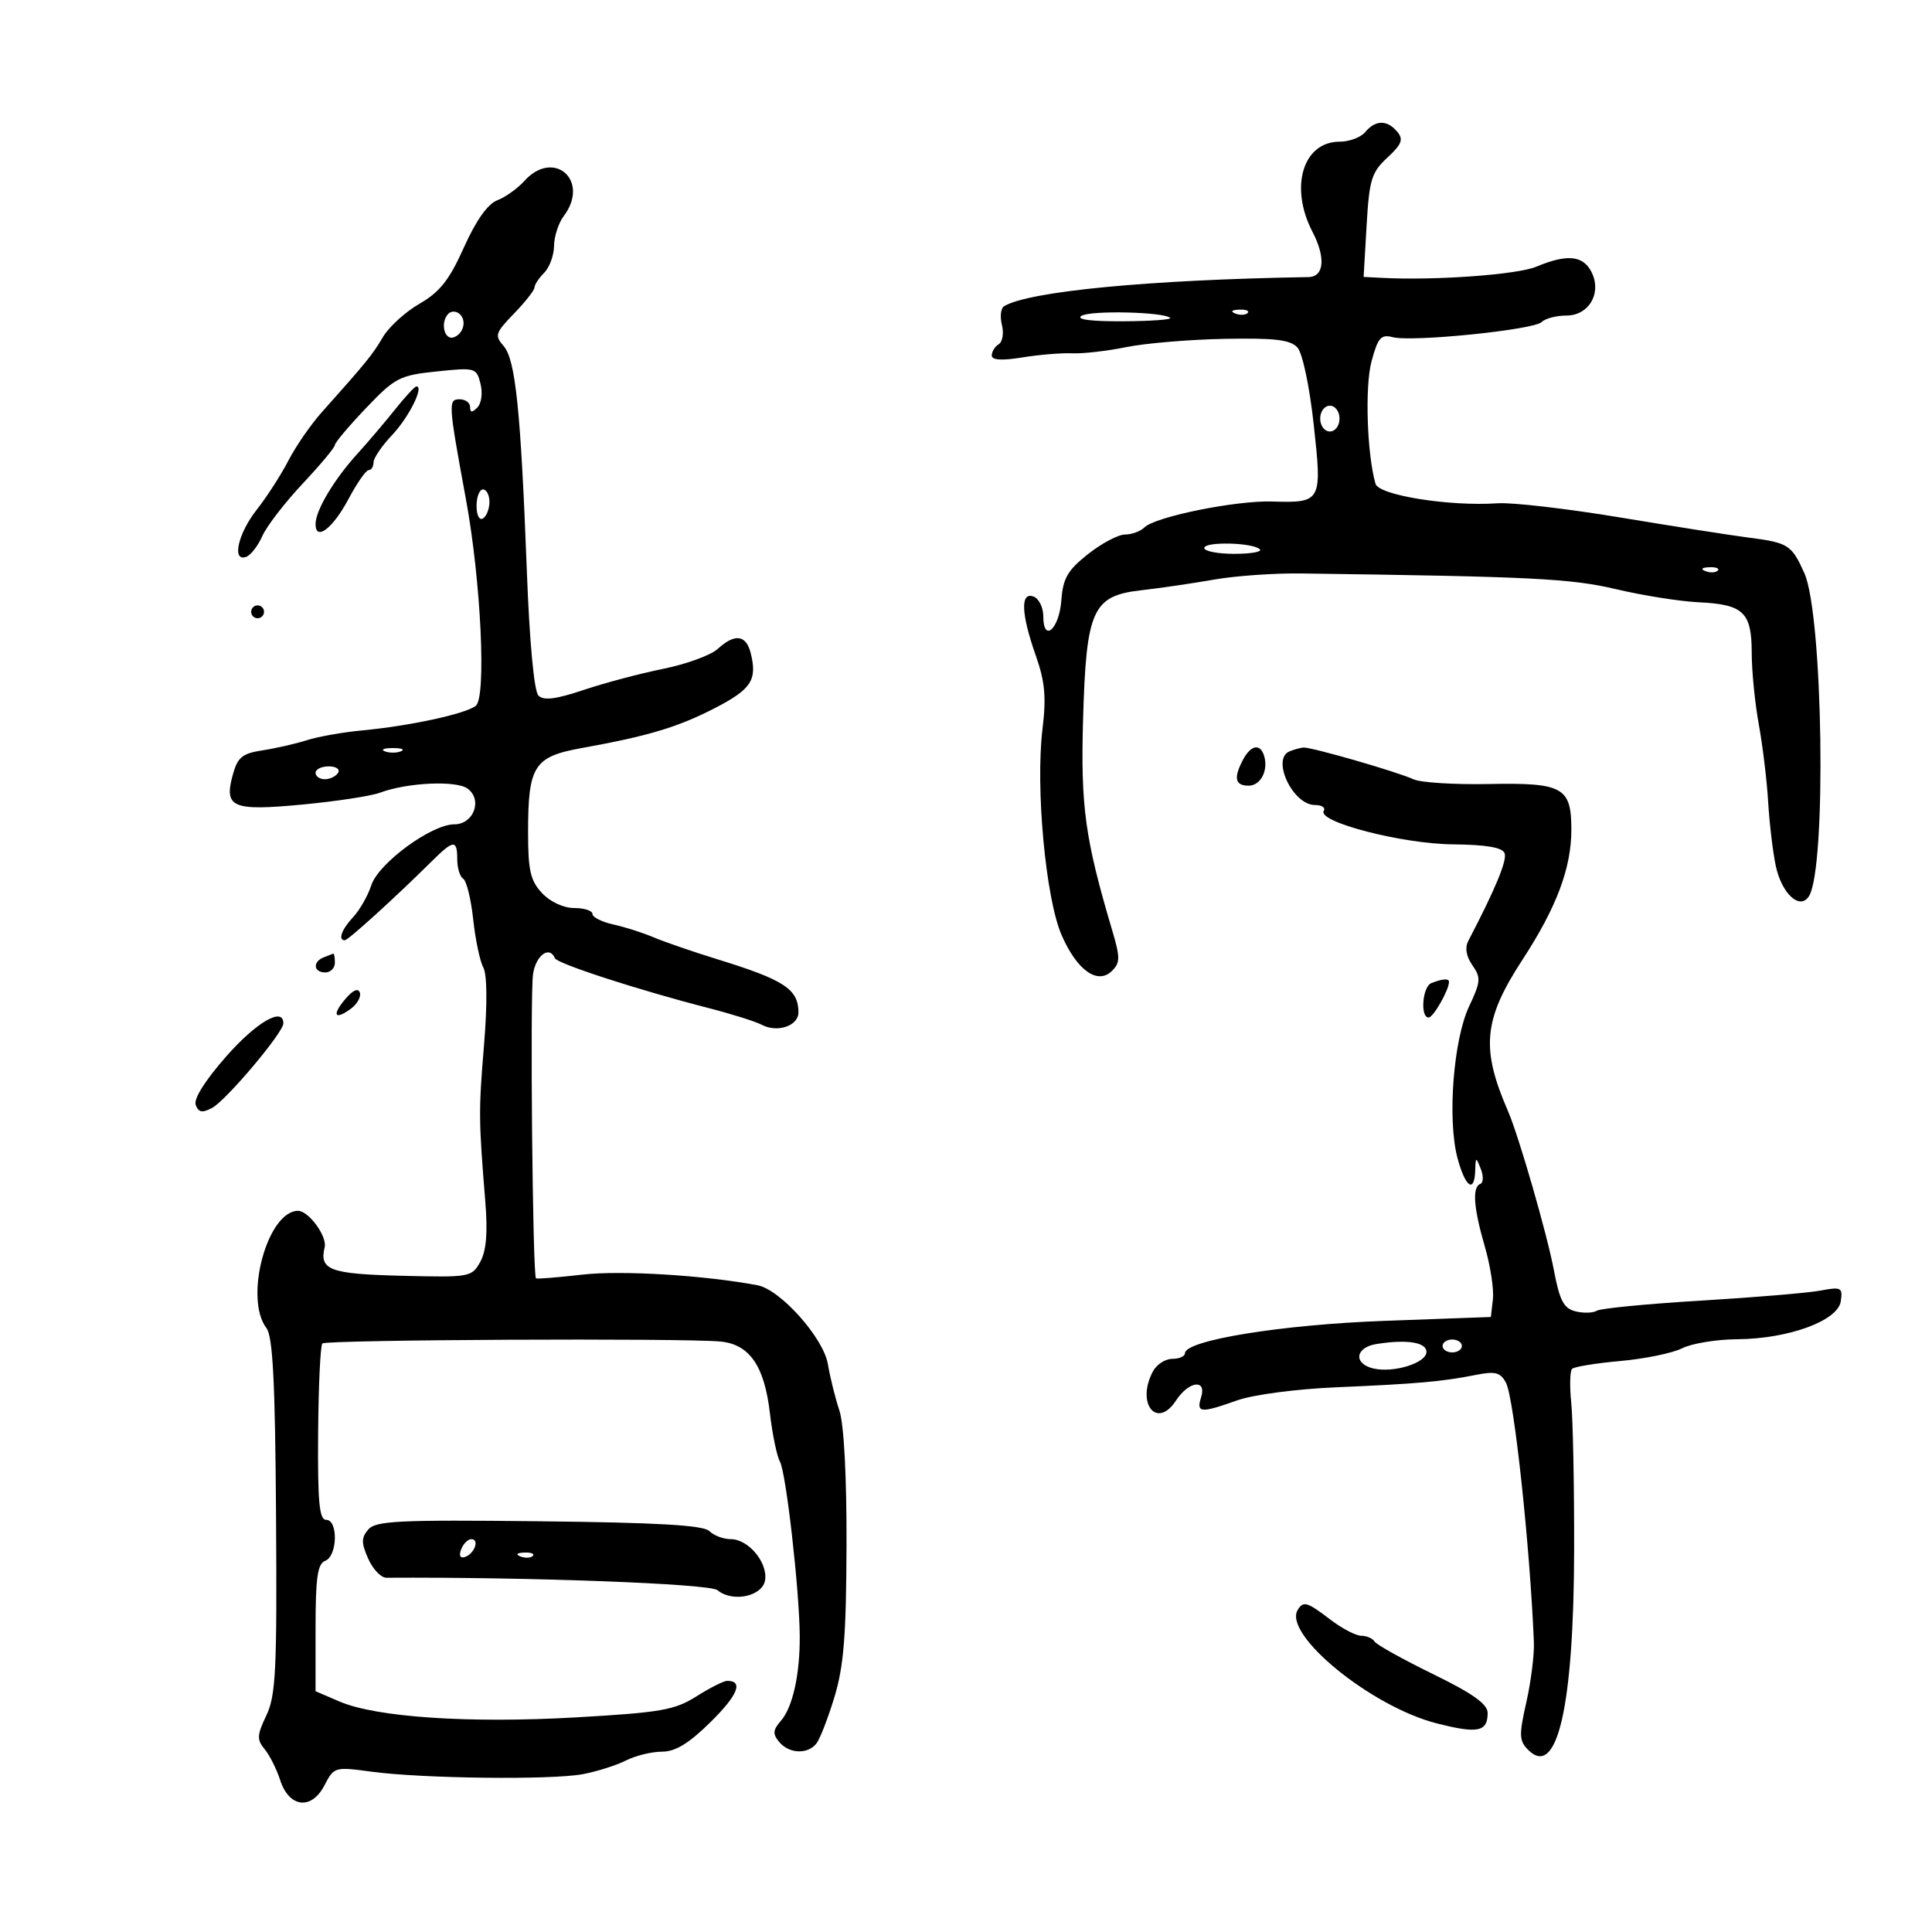 <svg xmlns="http://www.w3.org/2000/svg" width="300" height="300" viewBox="0 0 300 300" version="1.1">
	<path d="M 212 20.500 C 211.315 21.325, 209.530 22, 208.033 22 C 202.313 22, 200.191 29.046, 203.810 36.015 C 205.885 40.010, 205.616 42.988, 203.177 43.027 C 178.497 43.430, 159.661 45.237, 155.897 47.563 C 155.400 47.871, 155.256 49.171, 155.577 50.452 C 155.899 51.733, 155.676 53.082, 155.081 53.450 C 154.486 53.817, 154 54.603, 154 55.195 C 154 55.921, 155.546 56.021, 158.750 55.500 C 161.363 55.075, 164.850 54.788, 166.500 54.862 C 168.150 54.937, 171.924 54.504, 174.886 53.900 C 177.848 53.296, 184.729 52.718, 190.176 52.616 C 197.982 52.470, 200.373 52.756, 201.465 53.965 C 202.255 54.842, 203.339 59.961, 203.991 65.900 C 205.314 77.942, 205.228 78.099, 197.500 77.874 C 191.820 77.709, 179.358 80.242, 177.701 81.899 C 177.096 82.504, 175.742 83, 174.694 83 C 173.646 83, 171.061 84.368, 168.949 86.040 C 165.771 88.558, 165.059 89.790, 164.806 93.212 C 164.474 97.700, 162 99.885, 162 95.690 C 162 94.328, 161.325 92.955, 160.500 92.638 C 158.424 91.842, 158.545 95.285, 160.821 101.748 C 162.263 105.842, 162.483 108.230, 161.878 113.210 C 160.776 122.287, 162.368 139.498, 164.836 145.180 C 167.230 150.690, 170.453 152.975, 172.685 150.744 C 173.953 149.475, 173.953 148.676, 172.683 144.396 C 168.491 130.274, 167.797 125.261, 168.176 111.837 C 168.660 94.669, 169.624 92.514, 177.210 91.656 C 180.119 91.326, 185.200 90.582, 188.500 90.001 C 191.800 89.420, 197.875 88.991, 202 89.046 C 237.959 89.530, 243.912 89.828, 251 91.500 C 255.125 92.474, 260.867 93.383, 263.760 93.521 C 270.730 93.853, 271.999 95.061, 272.006 101.372 C 272.009 104.193, 272.505 109.200, 273.108 112.500 C 273.710 115.800, 274.363 121.200, 274.557 124.500 C 274.752 127.800, 275.280 132.258, 275.731 134.407 C 276.649 138.780, 279.498 141.395, 280.899 139.150 C 283.644 134.751, 283.081 95.437, 280.181 89 C 278.195 84.591, 277.699 84.274, 271.548 83.481 C 268.772 83.123, 259.781 81.715, 251.569 80.351 C 243.357 78.987, 234.807 77.996, 232.569 78.149 C 225.076 78.660, 214.101 76.911, 213.588 75.123 C 212.262 70.502, 211.921 60.007, 212.971 56.108 C 213.963 52.423, 214.438 51.881, 216.262 52.358 C 219.264 53.143, 238.181 51.219, 239.395 50.005 C 239.948 49.452, 241.670 49, 243.221 49 C 246.791 49, 248.812 45.387, 247.068 42.126 C 245.742 39.649, 243.273 39.441, 238.561 41.410 C 235.591 42.651, 222.872 43.575, 214.622 43.149 L 211.743 43 212.205 35.019 C 212.618 27.891, 212.962 26.765, 215.425 24.482 C 217.670 22.402, 217.957 21.653, 216.969 20.463 C 215.413 18.588, 213.576 18.602, 212 20.500 M 81.405 28.115 C 80.357 29.278, 78.471 30.623, 77.213 31.104 C 75.725 31.673, 73.917 34.227, 72.037 38.417 C 69.764 43.485, 68.299 45.343, 65.157 47.152 C 62.962 48.415, 60.396 50.752, 59.456 52.344 C 57.814 55.124, 56.935 56.205, 49.977 64 C 48.259 65.925, 45.926 69.300, 44.793 71.500 C 43.661 73.700, 41.444 77.140, 39.867 79.144 C 36.926 82.882, 35.947 87.341, 38.263 86.453 C 38.958 86.186, 40.074 84.730, 40.744 83.216 C 41.414 81.703, 44.221 78.059, 46.981 75.119 C 49.741 72.178, 52 69.472, 52 69.105 C 52 68.738, 54.171 66.161, 56.824 63.379 C 61.343 58.641, 62.038 58.281, 67.809 57.678 C 73.809 57.051, 73.987 57.101, 74.612 59.590 C 74.973 61.027, 74.760 62.640, 74.127 63.273 C 73.291 64.109, 73 64.090, 73 63.200 C 73 62.540, 72.266 62, 71.368 62 C 69.568 62, 69.608 62.626, 72.351 77.527 C 74.689 90.230, 75.547 108.320, 73.872 109.608 C 72.239 110.865, 63.598 112.729, 56.178 113.424 C 53.250 113.698, 49.425 114.377, 47.678 114.932 C 45.930 115.487, 42.820 116.198, 40.768 116.512 C 37.613 116.996, 36.899 117.580, 36.152 120.292 C 34.743 125.407, 36.044 125.963, 47 124.926 C 52.225 124.431, 57.625 123.605, 59 123.090 C 63.210 121.513, 70.829 121.155, 72.603 122.451 C 74.972 124.184, 73.557 128, 70.546 128 C 66.997 128, 58.775 134.033, 57.660 137.454 C 57.130 139.079, 55.865 141.302, 54.849 142.393 C 53.051 144.323, 52.443 146, 53.543 146 C 54.068 146, 61.380 139.360, 67.032 133.750 C 70.433 130.374, 71 130.330, 71 133.441 C 71 134.784, 71.419 136.141, 71.930 136.457 C 72.442 136.773, 73.139 139.612, 73.479 142.766 C 73.819 145.920, 74.527 149.283, 75.051 150.240 C 75.638 151.310, 75.680 155.925, 75.161 162.240 C 74.310 172.581, 74.320 173.782, 75.352 186.500 C 75.751 191.418, 75.520 194.224, 74.575 195.936 C 73.263 198.314, 72.971 198.366, 62.372 198.102 C 51.219 197.825, 49.562 197.212, 50.413 193.676 C 50.825 191.963, 47.897 187.982, 46.250 188.015 C 41.487 188.113, 37.870 201.612, 41.372 206.223 C 42.365 207.530, 42.725 214.558, 42.864 235.388 C 43.025 259.316, 42.832 263.284, 41.362 266.367 C 39.902 269.429, 39.865 270.132, 41.086 271.604 C 41.862 272.539, 42.948 274.698, 43.499 276.402 C 44.889 280.704, 48.370 281.118, 50.385 277.222 C 51.861 274.367, 51.981 274.332, 57.637 275.100 C 65.551 276.174, 85.638 276.413, 90.500 275.491 C 92.700 275.074, 95.715 274.118, 97.200 273.366 C 98.686 272.615, 101.199 272, 102.786 272 C 104.871 272, 106.963 270.726, 110.334 267.402 C 114.576 263.220, 115.473 261, 112.921 261 C 112.393 261, 110.241 262.085, 108.140 263.412 C 104.759 265.546, 102.605 265.921, 89.410 266.675 C 72.830 267.622, 58.440 266.659, 52.750 264.222 L 49 262.615 49 252.776 C 49 244.953, 49.307 242.819, 50.500 242.362 C 52.405 241.630, 52.536 236, 50.648 236 C 49.574 236, 49.317 233.241, 49.398 222.583 C 49.454 215.204, 49.750 208.916, 50.056 208.611 C 50.638 208.028, 106.041 207.760, 111.856 208.311 C 116.387 208.741, 118.697 212.082, 119.551 219.441 C 119.933 222.729, 120.633 226.113, 121.108 226.960 C 122.059 228.658, 124.133 246.897, 124.183 254 C 124.225 260.015, 123.090 265.119, 121.240 267.231 C 120.009 268.637, 119.961 269.248, 120.984 270.481 C 122.512 272.322, 125.389 272.456, 126.757 270.750 C 127.308 270.063, 128.576 266.800, 129.576 263.500 C 131.023 258.723, 131.404 253.934, 131.446 240 C 131.479 229.205, 131.052 221.159, 130.334 219 C 129.693 217.075, 128.893 213.853, 128.556 211.839 C 127.870 207.741, 121.186 200.245, 117.618 199.573 C 109.392 198.022, 96.489 197.234, 90.500 197.917 C 86.650 198.356, 83.377 198.619, 83.227 198.502 C 82.706 198.093, 82.287 154.480, 82.773 151.250 C 83.213 148.320, 85.325 146.791, 86.167 148.792 C 86.522 149.638, 99.279 153.775, 110 156.522 C 113.575 157.438, 117.316 158.617, 118.313 159.141 C 120.728 160.412, 124.004 159.281, 123.985 157.183 C 123.952 153.582, 121.765 152.153, 111.387 148.952 C 107.599 147.784, 103.148 146.252, 101.496 145.548 C 99.844 144.843, 97.031 143.946, 95.246 143.554 C 93.461 143.162, 92 142.427, 92 141.921 C 92 141.414, 90.728 141, 89.174 141 C 87.514 141, 85.452 140.046, 84.174 138.686 C 82.361 136.755, 82 135.186, 82 129.233 C 82 118.906, 82.900 117.497, 90.351 116.153 C 100.670 114.292, 105.261 112.914, 111 109.955 C 116.669 107.032, 117.614 105.583, 116.570 101.421 C 115.850 98.554, 114.108 98.333, 111.439 100.769 C 110.372 101.742, 106.575 103.129, 103 103.851 C 99.425 104.574, 93.849 106.054, 90.608 107.141 C 86.301 108.585, 84.419 108.819, 83.608 108.010 C 82.934 107.337, 82.229 99.774, 81.809 88.702 C 80.860 63.691, 80.050 55.839, 78.202 53.728 C 76.777 52.101, 76.911 51.687, 79.825 48.680 C 81.571 46.879, 83 45.057, 83 44.631 C 83 44.205, 83.675 43.182, 84.500 42.357 C 85.325 41.532, 86.014 39.652, 86.032 38.179 C 86.049 36.705, 86.724 34.626, 87.532 33.559 C 91.690 28.061, 86.004 23.009, 81.405 28.115 M 69.639 48.694 C 68.302 50.031, 68.985 52.943, 70.500 52.362 C 72.132 51.736, 72.521 49.440, 71.139 48.586 C 70.666 48.294, 69.991 48.342, 69.639 48.694 M 167.933 49.043 C 167.027 49.603, 169.387 49.915, 174.341 49.889 C 178.654 49.867, 181.964 49.631, 181.697 49.364 C 180.764 48.431, 169.352 48.164, 167.933 49.043 M 191.813 48.683 C 192.534 48.972, 193.397 48.936, 193.729 48.604 C 194.061 48.272, 193.471 48.036, 192.417 48.079 C 191.252 48.127, 191.015 48.364, 191.813 48.683 M 61.348 63.577 C 59.782 65.544, 57.150 68.640, 55.500 70.458 C 51.848 74.481, 49 79.263, 49 81.373 C 49 84.118, 51.693 82.055, 54.145 77.433 C 55.438 74.995, 56.835 73, 57.248 73 C 57.662 73, 58 72.459, 58 71.798 C 58 71.136, 59.300 69.224, 60.890 67.548 C 63.471 64.825, 65.885 60, 64.666 60 C 64.408 60, 62.915 61.610, 61.348 63.577 M 205 65 C 205 66.111, 205.667 67, 206.500 67 C 207.333 67, 208 66.111, 208 65 C 208 63.889, 207.333 63, 206.500 63 C 205.667 63, 205 63.889, 205 65 M 74 78.559 C 74 80.010, 74.433 80.851, 75 80.500 C 75.550 80.160, 76 79.009, 76 77.941 C 76 76.873, 75.550 76, 75 76 C 74.450 76, 74 77.152, 74 78.559 M 187 85.095 C 187 85.593, 189.100 86, 191.667 86 C 194.233 86, 196.018 85.684, 195.632 85.299 C 194.570 84.237, 187 84.058, 187 85.095 M 264.813 88.683 C 265.534 88.972, 266.397 88.936, 266.729 88.604 C 267.061 88.272, 266.471 88.036, 265.417 88.079 C 264.252 88.127, 264.015 88.364, 264.813 88.683 M 39 95 C 39 95.550, 39.450 96, 40 96 C 40.550 96, 41 95.550, 41 95 C 41 94.450, 40.550 94, 40 94 C 39.450 94, 39 94.450, 39 95 M 59.750 116.662 C 60.438 116.940, 61.563 116.940, 62.250 116.662 C 62.938 116.385, 62.375 116.158, 61 116.158 C 59.625 116.158, 59.063 116.385, 59.750 116.662 M 193.035 117.934 C 191.511 120.782, 191.765 122, 193.883 122 C 195.792 122, 197.023 119.534, 196.254 117.250 C 195.639 115.421, 194.219 115.723, 193.035 117.934 M 200.250 116.662 C 197.365 117.827, 200.741 125, 204.174 125 C 205.243 125, 205.864 125.410, 205.554 125.912 C 204.504 127.611, 217.667 131.028, 225.576 131.110 C 230.793 131.163, 233.289 131.590, 233.633 132.486 C 234.053 133.580, 232.209 138.034, 227.986 146.126 C 227.443 147.168, 227.675 148.519, 228.634 149.887 C 229.981 151.811, 229.931 152.441, 228.126 156.261 C 225.690 161.414, 224.731 173.758, 226.301 179.750 C 227.503 184.337, 228.957 185.387, 229.070 181.750 C 229.137 179.617, 229.182 179.604, 229.936 181.500 C 230.374 182.600, 230.342 183.650, 229.866 183.833 C 228.579 184.329, 228.810 187.540, 230.568 193.584 C 231.430 196.550, 231.992 200.219, 231.818 201.738 L 231.500 204.500 215 205.102 C 198.989 205.685, 184 208.119, 184 210.135 C 184 210.611, 183.116 211, 182.035 211 C 180.955 211, 179.605 211.870, 179.035 212.934 C 176.371 217.913, 179.622 222.032, 182.613 217.468 C 184.608 214.424, 187.425 214.085, 186.500 217 C 185.736 219.408, 186.444 219.464, 192.124 217.444 C 194.588 216.568, 201.307 215.682, 207.500 215.418 C 219.992 214.884, 223.962 214.532, 229.153 213.498 C 232.193 212.892, 232.981 213.096, 233.847 214.715 C 235.098 217.052, 237.578 240.102, 238.181 255 C 238.259 256.925, 237.732 261.116, 237.010 264.313 C 235.852 269.447, 235.886 270.314, 237.299 271.728 C 241.814 276.242, 244.390 264.960, 244.431 240.500 C 244.448 230.600, 244.246 220.399, 243.983 217.831 C 243.720 215.263, 243.777 212.889, 244.110 212.556 C 244.443 212.224, 247.817 211.675, 251.608 211.336 C 255.398 210.998, 259.715 210.109, 261.200 209.361 C 262.686 208.612, 266.511 207.981, 269.700 207.958 C 277.714 207.901, 285.396 205.094, 285.836 202.061 C 286.148 199.917, 285.913 199.794, 282.666 200.403 C 280.737 200.765, 272.380 201.466, 264.094 201.962 C 255.809 202.458, 248.547 203.162, 247.958 203.526 C 247.369 203.890, 245.875 203.934, 244.639 203.624 C 242.814 203.166, 242.185 201.971, 241.297 197.280 C 240.217 191.571, 235.833 176.380, 234.147 172.500 C 229.917 162.770, 230.349 158.310, 236.423 149 C 241.694 140.919, 244 134.784, 244 128.839 C 244 122.229, 242.707 121.516, 231.129 121.743 C 225.833 121.847, 220.600 121.518, 219.500 121.013 C 216.923 119.829, 203.561 115.976, 202.392 116.079 C 201.901 116.122, 200.938 116.385, 200.250 116.662 M 49 120 C 49 120.550, 49.648 121, 50.441 121 C 51.234 121, 52.160 120.550, 52.500 120 C 52.840 119.450, 52.191 119, 51.059 119 C 49.927 119, 49 119.450, 49 120 M 50.250 148.662 C 48.509 149.365, 48.684 151, 50.500 151 C 51.325 151, 52 150.325, 52 149.500 C 52 148.675, 51.888 148.036, 51.750 148.079 C 51.612 148.122, 50.938 148.385, 50.250 148.662 M 222.250 152.662 C 220.869 153.220, 220.501 158, 221.839 158 C 222.566 158, 225 153.729, 225 152.453 C 225 151.903, 223.930 151.984, 222.250 152.662 M 53.671 155.072 C 51.494 157.613, 51.937 158.498, 54.461 156.652 C 55.459 155.923, 56.097 154.792, 55.880 154.139 C 55.630 153.389, 54.818 153.731, 53.671 155.072 M 35.130 164.038 C 31.832 167.785, 30.034 170.647, 30.393 171.581 C 30.840 172.746, 31.416 172.848, 32.939 172.033 C 35.128 170.861, 44 160.334, 44 158.908 C 44 156.287, 39.830 158.699, 35.130 164.038 M 213.750 208.696 C 210.438 209.222, 210.105 211.750, 213.250 212.494 C 216.387 213.236, 221.500 211.646, 221.500 209.928 C 221.500 208.425, 218.479 207.944, 213.750 208.696 M 224 209 C 224 209.550, 224.675 210, 225.500 210 C 226.325 210, 227 209.550, 227 209 C 227 208.450, 226.325 208, 225.500 208 C 224.675 208, 224 208.450, 224 209 M 57.180 237.504 C 56.090 238.794, 56.089 239.579, 57.175 242.032 C 57.897 243.665, 59.166 244.996, 59.994 244.991 C 82.119 244.862, 110.194 245.916, 111.405 246.921 C 113.768 248.882, 118.446 247.877, 118.809 245.330 C 119.201 242.575, 116.190 239, 113.478 239 C 112.335 239, 110.838 238.438, 110.151 237.750 C 109.233 236.832, 102.214 236.426, 83.701 236.222 C 61.871 235.981, 58.324 236.153, 57.180 237.504 M 71.606 240.584 C 71.233 241.557, 71.456 242.015, 72.187 241.771 C 73.682 241.273, 74.505 239, 73.190 239 C 72.653 239, 71.941 239.713, 71.606 240.584 M 80.813 241.683 C 81.534 241.972, 82.397 241.936, 82.729 241.604 C 83.061 241.272, 82.471 241.036, 81.417 241.079 C 80.252 241.127, 80.015 241.364, 80.813 241.683 M 201.513 249.979 C 199.170 253.770, 212.887 264.988, 223.050 267.591 C 229.476 269.238, 231 268.930, 231 265.989 C 231 264.605, 228.710 262.977, 222.492 259.939 C 217.812 257.652, 213.735 255.381, 213.433 254.891 C 213.130 254.401, 212.203 254, 211.374 254 C 210.545 254, 208.392 252.875, 206.589 251.500 C 202.951 248.725, 202.391 248.558, 201.513 249.979" stroke="none" fill="black" fill-rule="evenodd"/>
</svg>